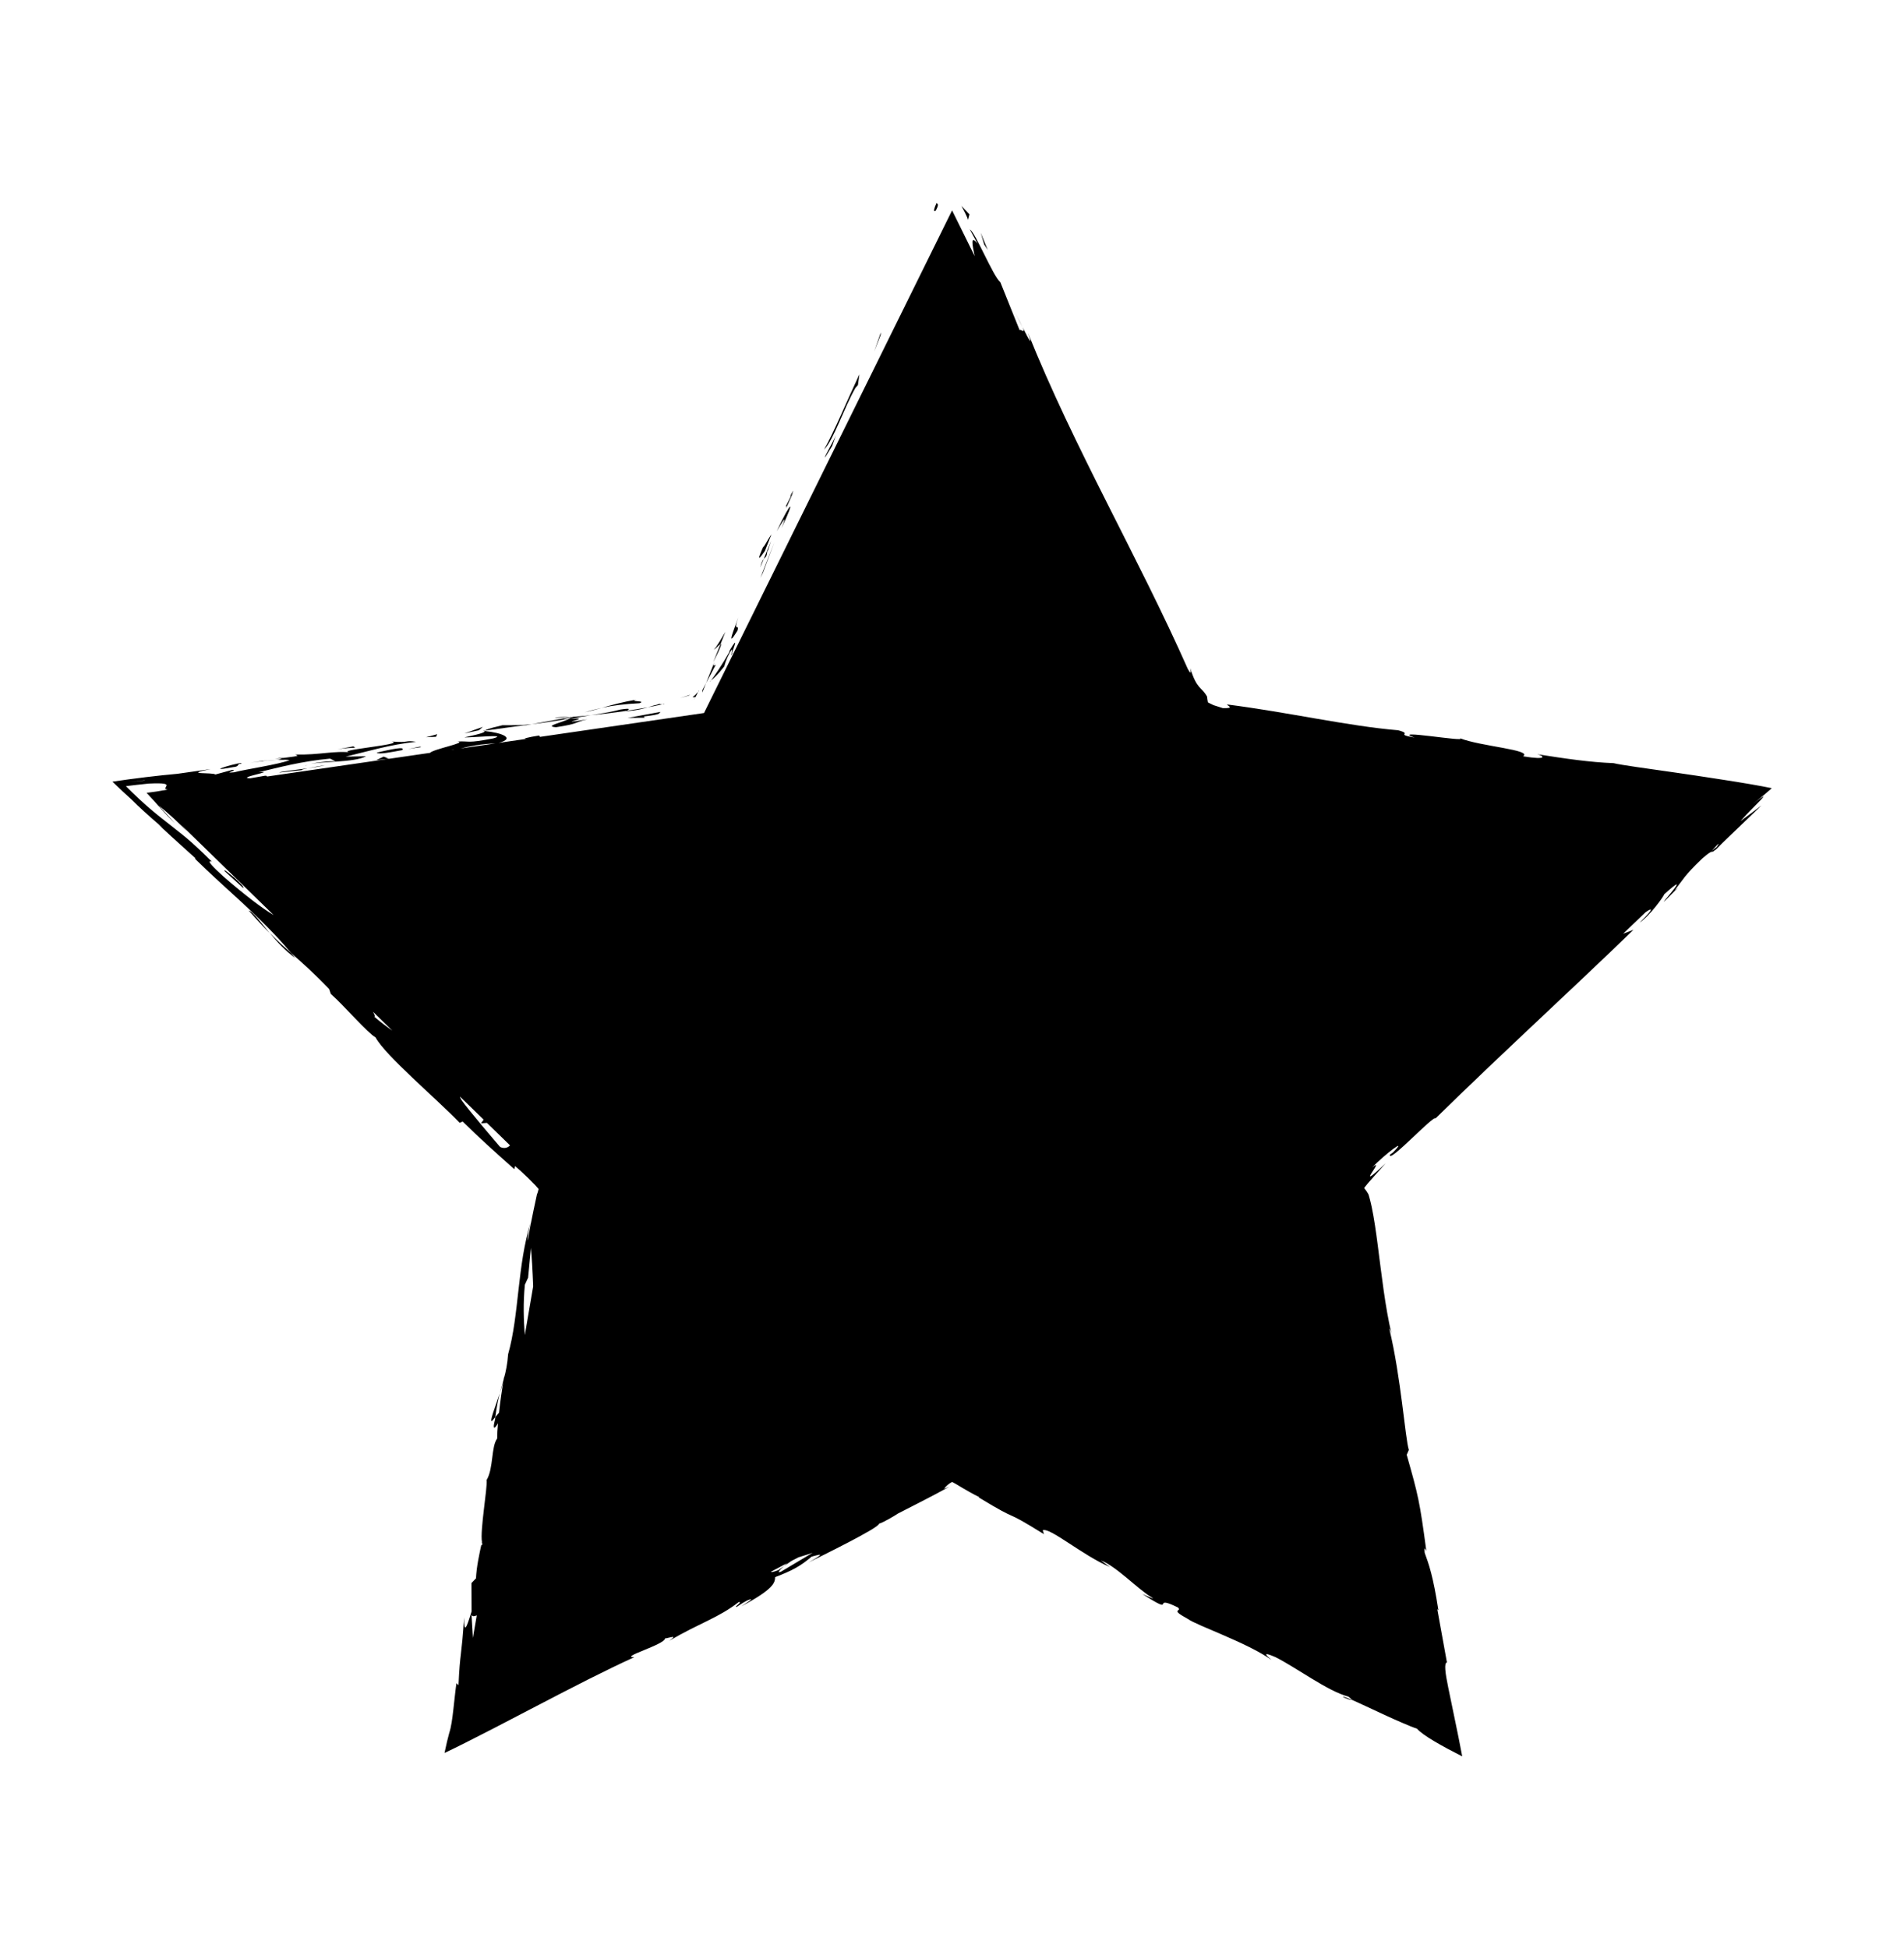 <?xml version="1.0" encoding="utf-8"?>
<!-- Generator: Adobe Illustrator 24.1.3, SVG Export Plug-In . SVG Version: 6.00 Build 0)  -->
<svg 
	version="1.1" 
	id="Layer_1" 
	xmlns="http://www.w3.org/2000/svg" 
	xmlns:xlink="http://www.w3.org/1999/xlink" 
	x="0px" 
	y="0px"	 
	viewBox="0 0 318.89 326.27" 
	style="enable-background:new 0 0 318.89 326.27;" 
	xml:space="preserve">
	<g>
		<path class="svg-review11" d="M156.78,35.17c0.65-1.23,0.05-0.97,0.08-1.19C155.91,36.1,156.9,35.16,156.78,35.17z"/>
		<polygon class="svg-review11" points="147.53,55.67 146.41,58.88 147.5,56.11 	"/>
		<path class="svg-review11" d="M143.69,64.49l0.25-1.8c-1.97,4.19-4.29,9.76-5.91,12.6c1.54-1.5,3.33-7,5.24-10.31L143.69,64.49z"/>
		<path class="svg-review11" d="M132.85,82.49c-0.15,0.21-0.19,0.28-0.28,0.4c-0.2,0.42-0.48,0.99-0.98,1.95
			C132.15,84.33,130.72,87.15,132.85,82.49z"/>
		<path class="svg-review11" d="M132.57,82.89C133.55,80.86,131.71,84.11,132.57,82.89L132.57,82.89z"/>
		<path class="svg-review11" d="M128.11,92.29l1.09-2.77c-0.42,0.48-1.62,2.84-1.3,1.9C126.68,94.21,127.1,93.72,128.11,92.29z"/>
		<path class="svg-review11" d="M127.92,93.62c-0.18,0.21-0.38,0.57-0.59,1.43L127.92,93.62z"/>
		<path class="svg-review11" d="M128.51,92.24c0.07,0.33,0.17-0.34,0.65-1.65l-1.24,3.02C128.21,93.28,128.44,93.35,128.51,92.24z"/>
		<path class="svg-review11" d="M130.9,88.46c2.43-5.14,1.6-4.61-0.82,0.53C130.95,87.56,131.99,85.68,130.9,88.46z"/>
		<path class="svg-review11" d="M139.38,74.69l0.64-1.83c-0.32,0.92-2.07,3.76-1.81,3.74L139.38,74.69z"/>
		<path class="svg-review11" d="M119.6,108.71c0.05,0.23,0.8-0.72,1.08-0.83l0.81-2.04C120.9,106.8,119.86,108.67,119.6,108.71z"/>
		<path class="svg-review11" d="M120.67,107.88l-1.22,3.06C120.78,108.32,120.91,107.79,120.67,107.88z"/>
		<polygon class="svg-review11" points="129.7,90.8 127.36,96.8 127.81,95.87 	"/>
		<path class="svg-review11" d="M115.42,116.5l0.01-0.02l0.02-0.05c0.01-0.03,0.02-0.06,0.03-0.09c0.01-0.06,0.01-0.12,0-0.18
			c0.02,0.09-0.01,0.18-0.07,0.28c0.02,0.01-0.05,0.03-0.13,0.05l-0.2,0.06l-0.4,0.13l-0.8,0.25l1.41-0.39L115.42,116.5z"/>
		<path class="svg-review11" d="M106.57,117.19c-2.23,0.38-4.1,0.9-5.78,1.37c1.81-0.39,3.76-0.64,6.31-0.77
			C108.41,117.31,105.16,117.58,106.57,117.19z"/>
		<path class="svg-review11" d="M97.95,119.31c0.9-0.2,1.83-0.46,2.84-0.74C99.83,118.77,98.89,119.01,97.95,119.31z"/>
		<path class="svg-review11" d="M116.42,116.44c-0.14,0.08-0.27,0.17-0.41,0.34c0.15,0.03,0.31,0.01,0.5-0.05c0.13-0.25,0.27-0.53,0.41-0.82
			C116.82,116.01,116.66,116.14,116.42,116.44z"/>
		<polygon class="svg-review11" points="115.78,117.25 116.27,117.2 116.52,116.73 116.5,116.74 116.26,117.2 	"/>
		<path class="svg-review11" d="M116.92,115.91c0.09-0.09,0.14-0.15,0.15-0.29C117.01,115.73,116.97,115.81,116.92,115.91z"/>
		<path class="svg-review11" d="M123.52,105.63c0.35-1.37-0.82,0.53,0.14-2.23C123.02,105.24,121.47,108.96,123.52,105.63z"/>
		<path class="svg-review11" d="M119.64,110.93l-1.39,3.49l1.63-3.08C119.75,111.35,119.32,111.84,119.64,110.93z"/>
		<polygon class="svg-review11" points="117.65,115.56 117.62,116.01 118.25,114.42 	"/>
		<path class="svg-review11" d="M103.91,118.85c-1.46,0.4-3.09,0.65-4.93,0.95c1.98-0.2,4.03-0.45,5.97-0.74
			C105.21,118.89,106.02,118.53,103.91,118.85z"/>
		<path class="svg-review11" d="M111.26,117.9c-0.1,0.02-0.23,0.05-0.33,0.07C111.14,117.98,111.31,117.97,111.26,117.9z"/>
		<path class="svg-review11" d="M80.87,122.43c0.1,0.01,0.2,0.02,0.3,0.03c0.02-0.03,0.03-0.05,0.06-0.08L80.87,122.43z"/>
		<path class="svg-review11" d="M105.3,119.09c1.49-0.13,2.37-0.37,3.19-0.62c-1.1,0.2-2.27,0.4-3.53,0.59
			C104.84,119.14,104.82,119.18,105.3,119.09z"/>
		<path class="svg-review11" d="M92.92,120.24c0.78-0.02,1.67-0.08,2.6-0.14C94.75,120.08,93.18,120.09,92.92,120.24z"/>
		<path class="svg-review11" d="M110.42,117.93c0.07-0.02,0.14-0.03,0.22-0.05C110.14,117.86,110.2,117.89,110.42,117.93z"/>
		<path class="svg-review11" d="M110.42,117.93c-0.75,0.17-1.34,0.36-1.93,0.54c0.9-0.16,1.73-0.33,2.44-0.5
			C110.74,117.97,110.55,117.95,110.42,117.93z"/>
		<path class="svg-review11" d="M87.67,121.56l1.4-0.25c-1.61,0.16-2.78,0.17-4.93,0.17c-2.3,0.53-2.77,0.75-2.91,0.9l6.91-0.95L87.67,121.56
			z"/>
		<path class="svg-review11" d="M93.12,121.81c4.11-0.63,2.83-0.78,5.26-1.32c-6.62,1.07,1.87-0.51-2.96-0.06c1.29-0.26,2.46-0.46,3.57-0.63
			c-1.2,0.12-2.37,0.23-3.46,0.3c0.06,0,0.11,0,0.16,0l0.03-0.01l-0.01,0.01c0.29,0.01,0.39,0.03,0.07,0.05
			c-0.02,0.01-0.1,0.02-0.14,0.03c-0.04,0.07-0.15,0.14-0.28,0.2c-1.94,0.19-0.32-0.07,0.28-0.2c0.02-0.02,0.07-0.05,0.07-0.08
			l-0.03,0l-6.62,1.2c1.42-0.15,3.18-0.41,6.29-0.92C94.33,120.98,90.99,121.65,93.12,121.81z"/>
		<path class="svg-review11" d="M122.76,109.26c-0.13,0.17-0.15,0.15-0.19,0.15C122.43,109.82,122.39,109.99,122.76,109.26z"/>
		<path class="svg-review11" d="M121.3,111.62c0.16-0.47,0.19-0.91,0.93-2.31c0.73-1.18,0.18,0.1,0.34,0.1c0.32-0.91,1.21-3.14-0.31-0.54
			l-0.16,0.45c-1.05,1.86-2.51,4.03-3.02,4.65C119.71,113.48,120.26,112.95,121.3,111.62z"/>
		<path class="svg-review11" d="M119.09,113.97c-0.06,0.05-0.11,0.09-0.17,0.14C118.88,114.21,118.95,114.14,119.09,113.97z"/>
		<path class="svg-review11" d="M110.64,119.24l-5.51,1.01l2.87-0.04l-0.18-0.2C110.99,119.64,110.27,119.47,110.64,119.24z"/>
		<polygon class="svg-review11" points="80.87,121.75 77.77,122.85 80.21,122.31 	"/>
		<polygon class="svg-review11" points="73.23,122.98 71.36,123.49 73.02,123.41 	"/>
		<path class="svg-review11" d="M82.41,238.01l0.55-0.65c0.21-1.66,0.47-2.92,0.75-3.98C82.94,235.68,81.92,238.22,82.41,238.01z"/>
		<path class="svg-review11" d="M41.66,152.51c1.36,1.56,2.49,2.76,3.51,3.79C43.56,154.38,42.38,152.71,41.66,152.51z"/>
		<path class="svg-review11" d="M224.97,284.28c0.93,0.4,1.35,0.52,1.37,0.42C225.38,284.29,224.82,284.09,224.97,284.28z"/>
		<path class="svg-review11" d="M49.45,160.46c-0.24-0.28-0.47-0.55-0.71-0.84c-1.13-1-2.26-2.02-3.56-3.33
			C46.36,157.72,47.79,159.27,49.45,160.46z"/>
		<path class="svg-review11" d="M171.27,54.85c-0.2-0.47-0.58-1.23-1.28-2.51C170.31,52.93,170.8,53.92,171.27,54.85z"/>
		<path class="svg-review11" d="M44.03,127.43C45.55,127.18,44.26,127.34,44.03,127.43L44.03,127.43z"/>
		<path class="svg-review11" d="M51.12,128.34c0.11-0.12,0.31-0.22,0.58-0.3C51.38,128.14,51.14,128.24,51.12,128.34z"/>
		<path class="svg-review11" d="M46.36,127.29c-0.58,0.03-1.25,0.08-1.97,0.16C44.7,127.43,45.3,127.39,46.36,127.29z"/>
		<path class="svg-review11" d="M46.02,127.13c0.53-0.06,0.94-0.11,1.34-0.15C47.54,126.88,47.36,126.86,46.02,127.13z"/>
		<path class="svg-review11" d="M44.03,127.43c-0.45,0.07-1.08,0.17-2.12,0.33c0.87-0.13,1.69-0.23,2.48-0.31
			C44.08,127.46,43.95,127.45,44.03,127.43z"/>
		<path class="svg-review11" d="M244.49,123.65c-0.06-0.03-0.14-0.06-0.24-0.1C244.32,123.58,244.4,123.62,244.49,123.65z"/>
		<path class="svg-review11" d="M293.59,134.63c0.79-0.57,1.86-1.46,3.16-2.61c-2.02-0.42-5.02-0.93-8.34-1.44
			c-1.38-0.21-2.81-0.43-4.24-0.65c-1.24-0.18-2.48-0.36-3.69-0.54c-4.83-0.69-9.09-1.27-10.22-1.56c-4.04-0.16-7.96-0.74-12.81-1.5
			c1.19,0.29,1.82,1.04-2.36,0.35c1.68-1.08-7.16-1.66-10.6-3.04c1.63,0.78-12.02-1.62-7.57-0.09c-3.48-0.62-0.14-0.53-2.75-1.23
			c-8.4-0.7-18.3-3-28.62-4.32c-0.19,0.15,1.5,0.67-0.75,0.61l-0.88-0.28l-0.44-0.14l-0.22-0.07c-0.06-0.02-0.09-0.04-0.13-0.06
			c-0.32-0.15-0.6-0.28-0.83-0.42c-0.07-0.36-0.12-0.68-0.14-0.96l-0.04-0.07l-0.09-0.15c-0.06-0.09-0.12-0.18-0.18-0.27
			c-0.12-0.16-0.23-0.31-0.35-0.43c-0.23-0.26-0.45-0.47-0.68-0.74c-0.45-0.54-0.92-1.31-1.48-3.13c0.1,0.54,0.25,1.35-0.41,0.14
			c-8.25-18.65-19.06-37.03-26.77-56.3c0.93,2.66,0.08,1-0.88-0.91c0.54,1.28-0.4,0.16-0.5,0.51l-3.24-8.06
			c-1.29-1.12-4.15-8.31-5.12-8.84l1.32,2.41c-1.26-1.62-0.9,0.15-0.5,2.06l-3.78-7.66l-41.55,84.19l-27.98,4.07
			c0.18-0.03,0.36-0.05,0.52-0.1l-0.16-0.2c-1.78,0.27-3.07,0.6-2.01,0.54l-4.76,0.69c2.87-0.76,0.58-1.69-2.33-1.98
			c-0.08,0.19-0.05,0.34-3.43,1.07c1.22,0.04,7.63-0.6,4.81,0.17c-4.48,0.86-3.72,0.4-5.94,0.51c1.72,0.19-4.04,1.26-4.6,1.9
			l-27.4,3.98c0.16-0.08,0.13-0.14-0.23-0.15l-2.53,0.44c-2.4-0.09,4.7-1.29,1.45-1.02c3.37-0.8,7.12-1.83,11.96-2.28l0.99,0.48
			c-0.13-0.16-3.19,0.09-4.51,0.48c1.96-0.56,7.48-0.25,9.56-1.36l-3.43,0.07c3.38-0.8,7.52-2.06,11.8-2.49
			c-2.02-0.32-0.97,0.21-4.1-0.05c2.75,0.49-10.89,1.55-6.55,1.85c-3.22-0.36-5.42,0.44-9.58,0.33c0.15,0.18,1.49,0.17-2.09,0.59
			c-0.15,0.08-0.52,0.21-0.76,0.29c-0.11,0.01-0.15,0.01-0.24,0.02c0.07,0,0.13,0,0.2,0c-0.15,0.05-0.16,0.06,0.07,0
			c0.86-0.04,1.57-0.03,1.86,0.04c-1.71,0.72-7.39,1.53-9.28,2.04c-2.13,0.21,0.85-0.36-0.33-0.4l-2.82,0.77
			c-0.35-0.4-5.74,0.08-0.78-0.91l-5.56,0.79c-3.18,0.28-7.47,0.8-10.9,1.32c1.13,1.09,2.21,2.1,3.15,2.94
			c1.25,1.28,3.11,2.92,4.22,3.88c1.11,0.96,1.59,1.33,0.3,0.32l2.2,2.04l1.37,1.24l2.65,2.39l-0.03,0.13
			c4.99,4.95,10.88,9.57,16.07,15.76c1.77,1.57,3.62,3.18,6.37,6.03l0.28,0.82c2.27,2.02,6.26,6.65,7.48,7.27
			c1.62,3.04,10.4,10.46,14.1,14.32l0.5-0.22c2.61,2.59,5.24,4.95,8.65,7.99l0.11-0.52c0.69,0.56,1.43,1.24,2.21,2
			c0.36,0.37,0.74,0.75,1.13,1.14c0.2,0.22,0.4,0.45,0.62,0.69c-0.05,0.19-0.1,0.38-0.15,0.58L89.95,200l-0.04,0.14l-0.06,0.29
			c-0.17,0.78-0.34,1.58-0.51,2.39c-0.34,1.62-0.67,3.3-0.95,4.98c-0.1-0.45,0.21-2,0.5-3.08c-2.26,7.16-1.93,15.59-3.79,22.11
			c-0.12,1.68-0.38,2.88-0.69,4.02c0.03-0.15,0.04-0.29,0.05-0.42c-0.03,0.17-0.08,0.42-0.12,0.68c-0.2,0.72-0.41,1.46-0.63,2.26
			c0.23-0.68,0.43-1.32,0.57-1.9c-0.21,1.28-0.49,3.23-0.7,5.15l-0.61,0.73c-0.02,0.16-0.04,0.28-0.06,0.44
			c-0.49,1.83-0.03,1.54,0.5,0.6c-0.09,0.97-0.14,1.86-0.14,2.56c-1.03,1.38-0.6,5.03-1.77,6.95c0.17,1.25-1.12,8.41-0.78,10.38
			c-0.46,2.08-0.91,4.17-1,6.09l-0.76,0.79l0.02,4.76c-0.85,2.75-1.26,3.87-1.25,1c-0.44,6.86-0.67,5.51-0.94,11.36l-0.34-0.35
			c-0.13,0.83-0.35,2.9-0.52,4.41c-0.18,1.58-0.35,2.91-0.69,3.93c-0.24,0.85-0.5,1.97-0.79,3.35c1.92-0.9,4.69-2.3,7.91-3.96
			c2.42-1.26,5.16-2.68,8-4.16c5.33-2.78,11.09-5.75,15.87-7.92c-2.59,0.04,5.15-2.12,5.15-3.14c0.74-0.08,2.29-0.72,0.69,0.4
			c5.26-3.07,8.3-3.87,11.66-6.5c0.75-0.08-0.96,0.96-0.34,0.82c0.4-0.28,1.6-1.11,2.24-1.26c0.62-0.14-0.68,0.62-1.48,1.17
			c5.48-2.93,5.64-3.98,5.67-4.9c2.97-1.13,4.33-1.91,6.1-3.43c1.09-0.28,2.84-0.89-0.54,0.99c1.94-0.98,11.93-5.84,11.83-6.51
			c0.68-0.17,2.71-1.37,3.18-1.7c2.17-1.11,3.35-1.72,4.52-2.32c0.58-0.3,1.16-0.61,1.86-0.97c0.6-0.32,1.3-0.7,2.2-1.19
			c-0.28,0.11-0.5,0.18-0.86,0.33c0.35-0.49,0.78-0.83,1.34-1.15c0.25,0.12,0.51,0.27,0.79,0.43c0.3,0.18,0.61,0.37,0.95,0.57
			c0.8,0.47,1.72,1,2.84,1.56l-0.13,0.02c7.58,4.61,3.51,1.54,10.94,6.17l-0.2-0.65c1.2-0.53,6.57,4.14,11.24,6.15l-1.49-1.09
			c2.61,0.98,6.2,4.84,8.6,6.25c0.49,0.36-0.91-0.32-1.69-0.65c6.16,3.93,1.13-0.12,6,2.28c0.73,0.77-1.54,0.16,1.66,1.92
			c1.48,1.09,9.89,3.95,13.99,6.85c-0.85-0.74-1.69-1.48,0.63-0.48c3.46,1.71,8.78,5.73,12.25,6.63c0.4,0.29,0.53,0.44,0.52,0.51
			c1.36,0.59,3.52,1.63,5.57,2.57c1.02,0.47,2.02,0.92,2.87,1.28c0.54,0.23,1.04,0.44,1.47,0.62c0.44,0.18,0.79,0.3,1.05,0.38
			c0.99,1.14,4.19,2.93,7.59,4.65c-0.37-2.01-0.82-4.18-1.24-6.2c-0.39-1.9-0.78-3.75-1.11-5.37c-0.49-2.37-0.72-4.1-0.21-4.16
			l-1.62-8.94l0.19,0.21c-0.88-5.74-1.59-7.7-2.3-9.65c-0.12-1.34,0.18-0.4,0.28-0.3c-1.13-8.41-1.34-9.23-3.29-16.11l0.36-0.81
			c-0.61-1.85-1.31-12.22-3.28-20.32c0.07,0.07,0.19,0.22,0.37,0.86c-1.06-4.5-1.67-9.99-2.29-14.76c-0.31-2.39-0.63-4.6-1.01-6.41
			c-0.1-0.45-0.19-0.88-0.3-1.29c-0.05-0.2-0.11-0.39-0.16-0.58l-0.08-0.27l-0.06-0.12c-0.16-0.3-0.37-0.6-0.64-0.93
			c0-0.04,0-0.06-0.01-0.09l0.56-0.7l0.17-0.2l0.26-0.29l0.51-0.58l2.06-2.31c-5.82,5.48,0.31-1.39-2.26,0.69
			c2.18-2.27,6.2-5.28,3.5-2.52l-0.5,0.36c-0.36,1.66,7.34-6.69,7.64-6.08c11.23-11.01,22.56-21.33,33.14-31.58l-1.73,0.66l3.71-3.56
			c1.08-0.82,1.7-0.85-0.95,1.68c1.67-1.05,4.16-4.54,4.12-4.73c5.35-4.8-1.41,2.57,0.18,1.04l2.1-2.12l-0.54,0.41
			c1.53-1.9,1.46-2.28,4.64-5.33c2.1-1.84,1.34-0.67,2.14-1.42c0.03,0.04,0.31-0.2,1.22-1.16l6.55-6.3
			c-1.27,0.97-2.44,1.84-3.53,2.63C294.04,134.67,297.52,131.72,293.59,134.63z M82.97,124.52l-5.84,0.85
			C78.54,124.99,80.81,124.59,82.97,124.52z M75.98,125.51c0.01,0.01,0,0.02-0.01,0.03l-0.42,0.06L75.98,125.51z M24.31,130.69
			c-0.06,0.02-0.11,0.03-0.16,0.05c-2.11,0.21-2.43,0.25-2.65,0.27C21.72,130.98,22.84,130.85,24.31,130.69z M37.45,146.84
			c-4.16-3.76-1.36-2.09-2.14-2.68c-1.66-1.66-2.95-2.84-4.01-3.74c-0.53-0.45-1.01-0.83-1.45-1.17c-0.58-0.46-1.1-0.87-1.59-1.26
			c-2.06-1.61-4.11-3.22-7.17-6.31c1.08-0.14,2.36-0.28,3.81-0.43c2.85-0.14,3.05,0.1,2.99,0.36c-0.1,0.27-0.48,0.55,0.19,0.65
			c-1.28,0.24-2.41,0.41-3.53,0.54c0.88,0.92,1.58,1.72,2.32,2.55c0.73,0.82,1.51,1.67,2.42,2.55l-2.71-2.99
			c1.43,1.15,3.72,3.19,4.79,4.45c-0.22-0.3-0.58-0.71-1.03-1.19l15.49,15.1C43.98,152.19,40.94,149.88,37.45,146.84z M62.68,170.29
			c0.22,0.02-0.02-0.47-0.22-0.83l3.25,3.17C64.67,171.91,63.58,171.08,62.68,170.29z M83.76,192.11c-0.36-0.42-5.43-6.32-6.46-7.85
			c-0.18-0.28-0.25-0.46-0.25-0.57l3.95,3.85l-0.45,0.62l1-0.08l3.87,3.77C85.02,192.28,84.42,192.43,83.76,192.11z M87.91,215.18
			l0.54-1.17l0.47-4.98c0.14,1.36,0.28,3.76,0.38,6.43l-1.4,8.16C87.7,221.15,87.61,218.2,87.91,215.18z M80.7,258.31
			c0.03,0.15,0.06,0.28,0.11,0.37C80.69,258.72,80.55,259.24,80.7,258.31z M79.85,270.57l-0.65,3.79l-0.23-3.89
			C79.13,270.83,79.48,270.72,79.85,270.57z M130.78,263.27c-0.71,0.26-0.26-0.23,0.51-0.94c-0.35,0.25-0.68,0.48-0.93,0.66
			c-0.83,0.33-1.18,0.39-1.24,0.27l2.72-1.43c-0.19,0.17-0.38,0.34-0.55,0.5c0.38-0.27,0.81-0.56,1.25-0.86l1.19-0.62
			c0.97-0.3,1.81-0.56,2.38-0.76L130.78,263.27z M287.52,141.87l-0.82,0.62C288.25,140.78,287.87,141.32,287.52,141.87z"/>
		<path class="svg-review11" d="M59.51,125.24c-0.08-0.09-0.56-0.15-0.05-0.27l-2.95,0.54C58.1,125.26,58.69,125.29,59.51,125.24z"/>
		<path class="svg-review11" d="M59.46,124.98l0.34-0.06C59.65,124.94,59.55,124.96,59.46,124.98z"/>
		<path class="svg-review11" d="M67.36,125.63c0.6-0.66-1.84-0.12-4.27,0.43c0.32,0.36,2.38-0.07,4.68-0.49
			C67.63,125.59,67.5,125.61,67.36,125.63z"/>
		<path class="svg-review11" d="M70.45,125.16c0.24-0.26-0.88,0.08-2.14,0.32C69.02,125.36,69.75,125.24,70.45,125.16z"/>
		<path class="svg-review11" d="M39.06,128.49c1.11-0.06,0.61-0.61,1.26-0.54C41.47,127.26,33.08,129.63,39.06,128.49z"/>
		<polygon class="svg-review11" points="65.16,127.11 64.26,126.73 63.02,127.32 	"/>
		<path class="svg-review11" d="M46.81,129.4l3.72-0.4c-0.07-0.07,0.4-0.19,0.97-0.31C49.22,129,46.7,129.27,46.81,129.4z"/>
		<path class="svg-review11" d="M51.5,128.69c1.19-0.16,2.32-0.34,2.97-0.52C53.83,128.27,52.45,128.49,51.5,128.69z"/>
		<path class="svg-review11" d="M39.22,146.98c-0.78-0.6-1.91-1.61-1.58-1.05l3.02,2.75C41.08,148.84,40.36,147.99,39.22,146.98z"/>
		<polygon class="svg-review11" points="165.44,41.87 164.25,38.98 164.83,40.94 	"/>
		<path class="svg-review11" d="M162.37,35.9l-1.35-1.42c0.34,0.62,0.99,1.82,1.1,2.36L162.37,35.9z"/>
	</g>
</svg>
